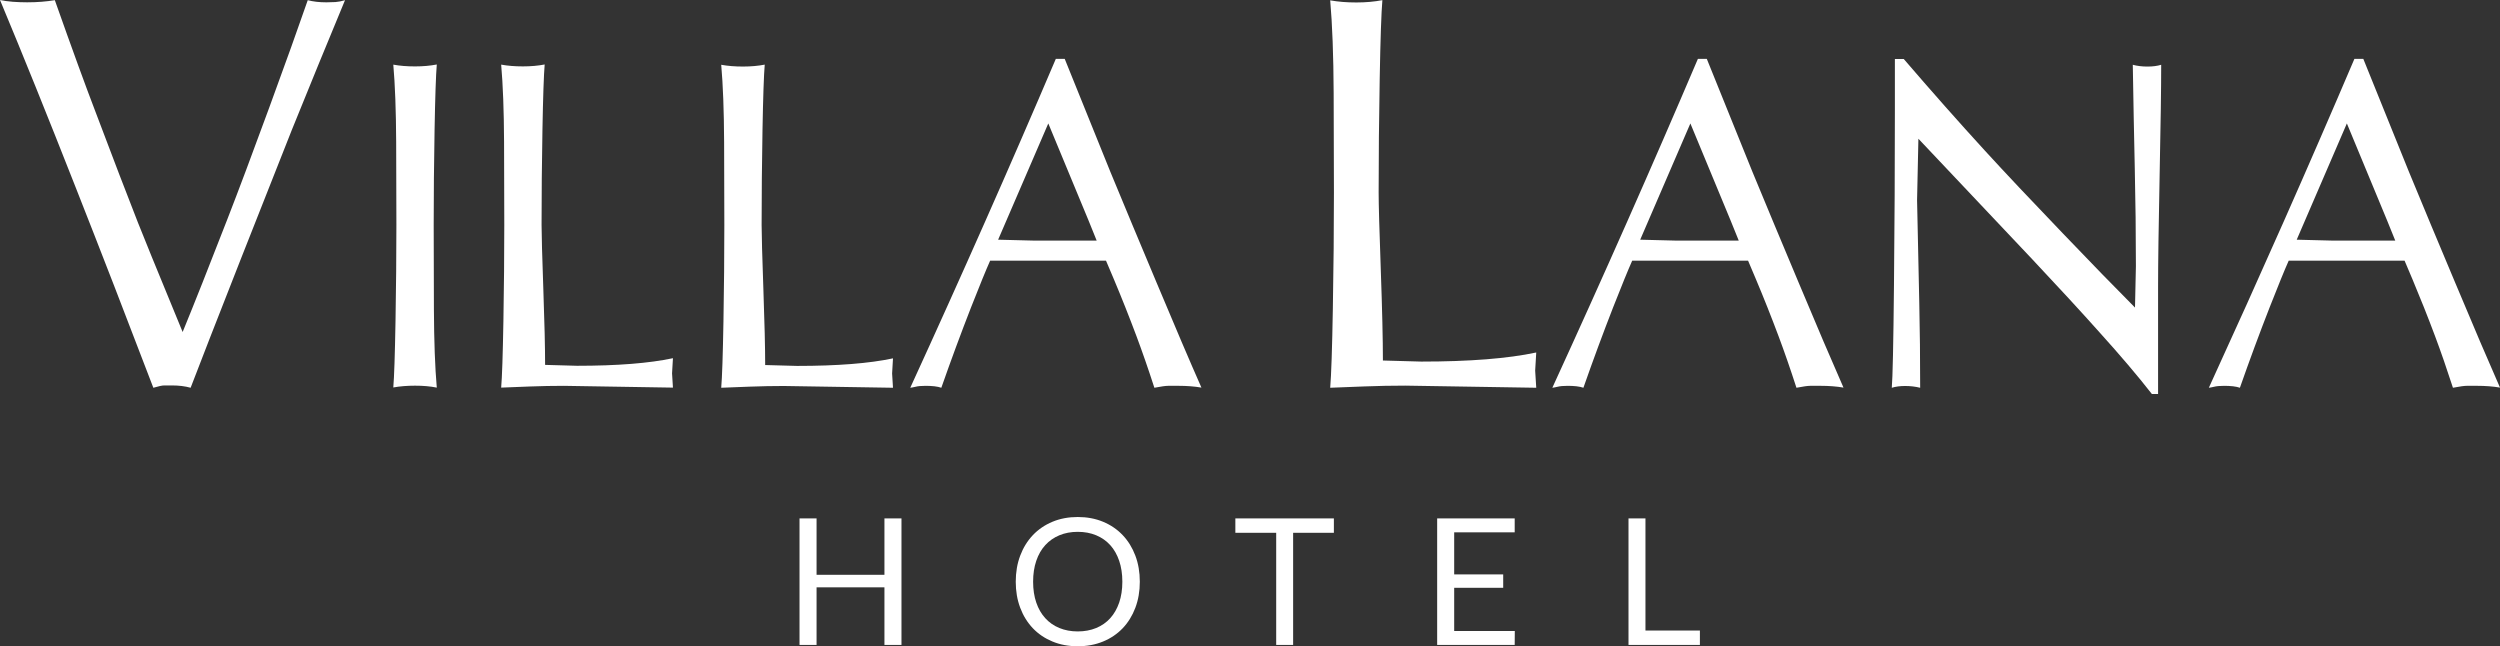<svg width="147" height="38" viewBox="0 0 147 38" fill="none" xmlns="http://www.w3.org/2000/svg">
<rect x="0" y="0" width="147" height="38" fill="#333333" stroke="none"/>
<g clip-path="url(#clip0_346_540)">
<path d="M129.88 22.8C132.907 16.195 135.76 9.747 138.44 3.46H138.962C139.866 5.712 140.762 7.93 141.65 10.113C142.45 12.052 143.346 14.2 144.338 16.557C145.434 19.176 146.322 21.254 147 22.791C146.599 22.721 146.148 22.686 145.643 22.686C145.399 22.686 145.203 22.686 145.055 22.686C144.908 22.686 144.633 22.721 144.233 22.8C143.867 21.669 143.52 20.67 143.19 19.788C142.755 18.627 142.31 17.509 141.858 16.434L141.388 15.326H137.996H134.577C134.333 15.871 133.96 16.788 133.455 18.072C132.863 19.587 132.28 21.163 131.706 22.8C131.602 22.761 131.467 22.735 131.302 22.713C131.136 22.696 130.967 22.687 130.793 22.687C130.532 22.687 130.327 22.704 130.18 22.744C130.032 22.778 129.931 22.796 129.88 22.8V22.8ZM137.996 7.258L135.047 14.094L137.135 14.147H140.841L140.371 12.986L137.996 7.258Z" fill="white"/>
<path d="M111.237 22.8C111.288 22.259 111.332 20.233 111.366 16.723C111.402 13.213 111.419 9.781 111.419 6.428V3.469H111.941C113.576 5.372 115.168 7.171 116.717 8.864C117.883 10.139 119.406 11.755 121.284 13.711C122.937 15.44 124.355 16.897 125.538 18.085L125.591 15.649C125.591 13.746 125.568 11.829 125.525 9.899C125.482 7.97 125.442 5.939 125.408 3.809C125.668 3.879 125.956 3.914 126.269 3.914C126.582 3.914 126.852 3.879 127.078 3.809C127.078 5.172 127.047 7.341 126.986 10.319C126.926 13.296 126.895 15.483 126.895 16.88V23.167H126.53C125.699 22.102 124.668 20.888 123.437 19.526C122.346 18.304 121.028 16.872 119.483 15.23L112.802 8.158L112.724 11.773C112.724 11.825 112.767 13.842 112.854 17.824C112.889 19.413 112.906 21.072 112.906 22.801C112.628 22.731 112.332 22.696 112.019 22.696C111.723 22.696 111.462 22.731 111.237 22.801V22.8Z" fill="white"/>
<path d="M91.277 22.8C94.305 16.195 97.158 9.747 99.837 3.46H100.359C101.263 5.712 102.16 7.93 103.047 10.113C103.848 12.052 104.744 14.2 105.735 16.557C106.832 19.176 107.719 21.254 108.397 22.791C107.997 22.721 107.545 22.686 107.04 22.686C106.796 22.686 106.601 22.686 106.453 22.686C106.305 22.686 106.031 22.721 105.631 22.8C105.265 21.669 104.917 20.67 104.587 19.788C104.152 18.627 103.708 17.509 103.255 16.434L102.786 15.326H99.394H95.974C95.731 15.871 95.357 16.788 94.852 18.072C94.261 19.587 93.678 21.163 93.104 22.8C92.999 22.761 92.864 22.735 92.699 22.713C92.534 22.696 92.364 22.687 92.191 22.687C91.93 22.687 91.725 22.704 91.577 22.744C91.43 22.778 91.329 22.796 91.277 22.8V22.8ZM99.394 7.258L96.444 14.094L98.532 14.147H102.238L101.768 12.986L99.394 7.258Z" fill="white"/>
<path d="M81.284 0.008C81.221 0.746 81.169 2.281 81.127 4.617C81.085 6.953 81.064 9.188 81.064 11.326C81.064 11.996 81.106 13.505 81.19 15.856C81.273 18.202 81.315 19.983 81.315 21.198L83.569 21.261C86.407 21.261 88.661 21.083 90.331 20.726L90.268 21.795L90.331 22.8L82.63 22.675C81.857 22.675 81.054 22.69 80.219 22.722C79.384 22.753 78.716 22.779 78.216 22.8C78.278 22.068 78.331 20.506 78.372 18.119C78.414 15.731 78.435 13.468 78.435 11.332C78.435 9.634 78.43 7.681 78.419 5.471C78.409 3.261 78.34 1.444 78.216 0.02C78.675 0.103 79.186 0.145 79.75 0.145C80.313 0.145 80.825 0.098 81.284 0.009L81.284 0.008Z" fill="white"/>
<path d="M53.523 22.8C56.551 16.195 59.404 9.747 62.083 3.46H62.605C63.51 5.712 64.406 7.93 65.293 10.113C66.094 12.052 66.99 14.2 67.981 16.557C69.078 19.176 69.965 21.254 70.644 22.791C70.243 22.721 69.791 22.686 69.286 22.686C69.043 22.686 68.847 22.686 68.699 22.686C68.551 22.686 68.277 22.721 67.877 22.8C67.511 21.669 67.163 20.67 66.833 19.788C66.398 18.627 65.954 17.509 65.502 16.434L65.032 15.326H61.64H58.221C57.977 15.871 57.603 16.788 57.098 18.072C56.507 19.587 55.924 21.163 55.35 22.8C55.245 22.761 55.111 22.735 54.946 22.713C54.78 22.696 54.611 22.687 54.437 22.687C54.176 22.687 53.971 22.704 53.824 22.744C53.676 22.778 53.575 22.796 53.523 22.8V22.8ZM61.64 7.258L58.69 14.094L60.778 14.147H64.484L64.015 12.986L61.64 7.258Z" fill="white"/>
<path d="M44.966 3.8C44.914 4.415 44.87 5.695 44.835 7.642C44.801 9.589 44.783 11.453 44.783 13.234C44.783 13.793 44.818 15.051 44.887 17.011C44.957 18.967 44.992 20.451 44.992 21.464L46.871 21.516C49.237 21.516 51.116 21.368 52.508 21.071L52.456 21.962L52.508 22.8L46.088 22.696C45.444 22.696 44.775 22.709 44.079 22.735C43.383 22.761 42.826 22.783 42.408 22.8C42.461 22.189 42.504 20.888 42.539 18.897C42.574 16.907 42.591 15.02 42.591 13.239C42.591 11.824 42.587 10.196 42.578 8.353C42.569 6.512 42.513 4.996 42.408 3.809C42.791 3.879 43.218 3.913 43.687 3.913C44.157 3.913 44.584 3.874 44.966 3.8H44.966Z" fill="white"/>
<path d="M32.027 3.791C31.975 4.406 31.931 5.686 31.896 7.633C31.861 9.58 31.844 11.444 31.844 13.226C31.844 13.784 31.879 15.042 31.948 17.002C32.018 18.958 32.052 20.442 32.052 21.455L33.932 21.508C36.298 21.508 38.177 21.359 39.569 21.062L39.517 21.953L39.569 22.792L33.149 22.687C32.505 22.687 31.836 22.7 31.14 22.726C30.444 22.752 29.887 22.774 29.469 22.792C29.522 22.18 29.565 20.879 29.6 18.888C29.635 16.898 29.652 15.011 29.652 13.23C29.652 11.815 29.648 10.187 29.639 8.345C29.63 6.503 29.574 4.987 29.469 3.8C29.852 3.87 30.279 3.904 30.748 3.904C31.218 3.904 31.645 3.865 32.027 3.791H32.027Z" fill="white"/>
<path d="M25.683 3.792C25.631 4.407 25.588 5.686 25.553 7.632C25.518 9.578 25.501 11.446 25.501 13.226C25.501 14.658 25.505 16.316 25.514 18.192C25.523 20.069 25.579 21.6 25.683 22.792C25.301 22.713 24.874 22.678 24.404 22.678C23.934 22.678 23.509 22.713 23.126 22.783C23.178 22.172 23.221 20.872 23.256 18.882C23.291 16.892 23.308 15.007 23.308 13.226C23.308 11.812 23.304 10.184 23.295 8.343C23.286 6.502 23.23 4.987 23.126 3.801C23.509 3.871 23.934 3.905 24.404 3.905C24.874 3.905 25.301 3.866 25.683 3.792Z" fill="white"/>
<path d="M9.016 22.8C7.472 18.753 5.948 14.819 4.445 11.007C2.796 6.813 1.315 3.148 0 0C0.208 0.047 0.459 0.079 0.751 0.105C1.044 0.126 1.325 0.136 1.596 0.136C2.181 0.136 2.724 0.094 3.224 0.01C4.247 2.901 5.04 5.079 5.604 6.546C6.647 9.31 7.482 11.489 8.108 13.081C8.317 13.626 9.194 15.772 10.739 19.522C11.427 17.846 12.303 15.636 13.368 12.892C14.036 11.175 14.855 8.991 15.826 6.341C16.796 3.692 17.553 1.582 18.096 0.011C18.409 0.094 18.774 0.137 19.192 0.137C19.379 0.137 19.557 0.131 19.724 0.121C19.89 0.11 20.079 0.073 20.287 0.011C19.243 2.524 18.2 5.069 17.157 7.646C16.697 8.803 15.695 11.337 14.151 15.254C12.711 18.92 11.73 21.433 11.209 22.8C10.874 22.706 10.509 22.664 10.113 22.664C9.925 22.664 9.773 22.664 9.659 22.664C9.544 22.664 9.331 22.706 9.017 22.8H9.016Z" fill="white"/>
<path d="M53.007 30.483V37.922H52.005V34.537H48.014V37.922H47.012V30.483H48.014V33.8H52.005V30.483H53.007ZM67.021 34.205C67.021 34.762 66.934 35.273 66.758 35.738C66.582 36.204 66.334 36.605 66.014 36.941C65.694 37.276 65.31 37.536 64.861 37.721C64.412 37.907 63.914 38 63.371 38C62.827 38 62.331 37.907 61.884 37.721C61.437 37.536 61.052 37.277 60.732 36.941C60.413 36.605 60.164 36.204 59.989 35.738C59.813 35.273 59.726 34.763 59.726 34.205C59.726 33.648 59.813 33.135 59.989 32.67C60.164 32.204 60.413 31.803 60.732 31.466C61.052 31.128 61.437 30.867 61.884 30.68C62.331 30.493 62.827 30.4 63.371 30.4C63.915 30.4 64.412 30.493 64.861 30.68C65.31 30.867 65.694 31.128 66.014 31.466C66.334 31.803 66.582 32.204 66.758 32.67C66.934 33.135 67.021 33.648 67.021 34.205ZM65.994 34.205C65.994 33.748 65.931 33.338 65.808 32.975C65.684 32.611 65.508 32.303 65.281 32.052C65.054 31.801 64.778 31.61 64.455 31.474C64.131 31.339 63.77 31.272 63.37 31.272C62.975 31.272 62.615 31.339 62.291 31.474C61.968 31.61 61.692 31.801 61.464 32.052C61.234 32.303 61.057 32.611 60.933 32.975C60.809 33.338 60.747 33.748 60.747 34.205C60.747 34.662 60.809 35.07 60.933 35.432C61.057 35.794 61.234 36.1 61.464 36.351C61.692 36.602 61.968 36.794 62.291 36.927C62.615 37.06 62.975 37.128 63.37 37.128C63.77 37.128 64.131 37.06 64.455 36.927C64.778 36.794 65.054 36.602 65.281 36.351C65.508 36.1 65.684 35.794 65.808 35.432C65.931 35.07 65.994 34.662 65.994 34.205ZM78.432 31.329H76.036V37.922H75.04V31.329H72.639V30.483H78.432V31.329H78.432ZM89.07 37.102L89.064 37.922H84.505V30.483H89.064V31.303H85.506V33.774H88.388V34.563H85.506V37.101H89.069L89.07 37.102ZM99.954 37.075V37.922H95.756V30.482H96.753V37.075H99.954H99.954Z" fill="white"/>
</g>
<defs>
<clipPath id="clip0_346_540">
<rect width="147" height="38" fill="white"/>
</clipPath>
</defs>
</svg>
